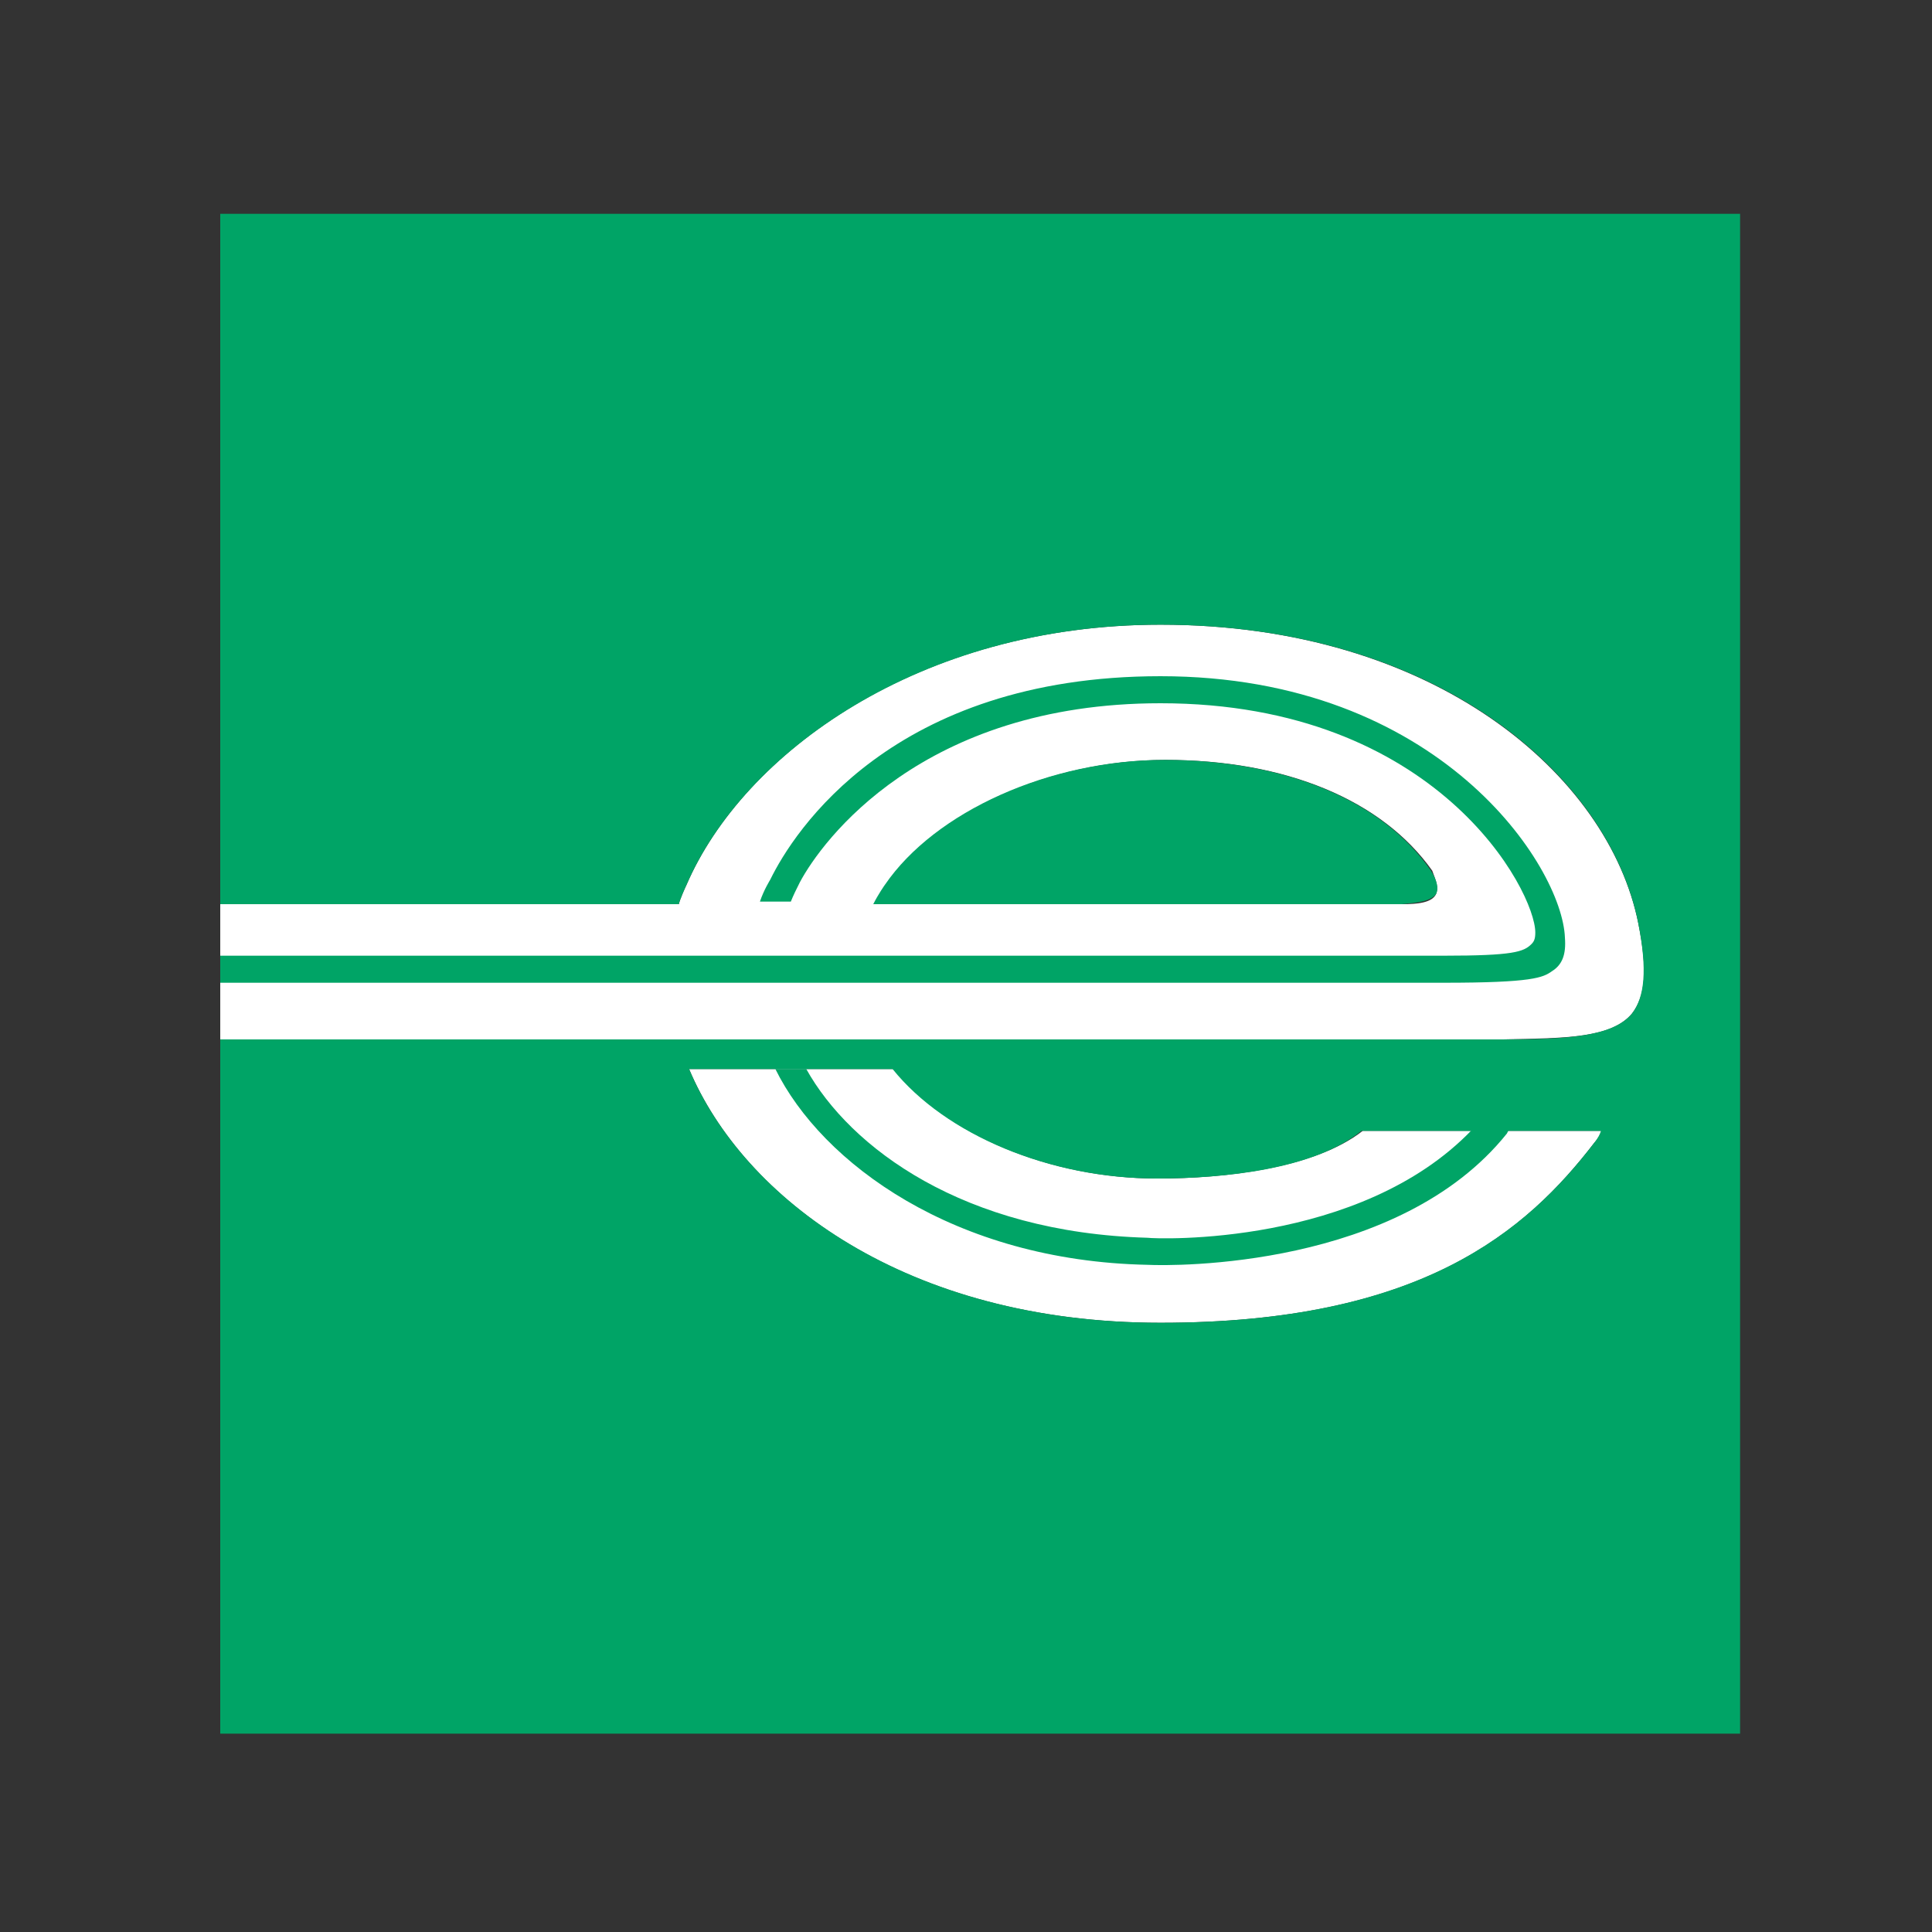 <svg id="logosandtypes_com" xmlns="http://www.w3.org/2000/svg" viewBox="0 0 150 150"><rect x="0" y="0" width="150" height="150" fill="#333333" stroke="none"/><style>.st1{fill:#fff}.st2{fill:#00a466}</style><path d="M0 0h150v150H0V0z" fill="none" id="Layer_3"/><g id="logosandtypes_com"><path class="st1" d="M127.2 71.7c-2.3-11.5-15.8-23.2-37.1-23.2-18.8 0-32.4 10-36.8 20.2-.1.2-.5 1.1-.6 1.5H17.1v10.5h99.6c4.9-.1 8.4-.1 10-2 1.1-1.4 1.2-3.5.5-7m-15.7-2.3c-.3.7-1.5.8-2.6.8h-41c.3-.7.9-1.5.9-1.5C72.7 63 81.6 59 90.5 59c9.3 0 16.8 3.1 20.7 8.6.3.8.5 1.3.3 1.8M89.9 91.5c-8.4 0-16.4-3.4-20.5-8.5H53.5c4.2 10 16.8 19.7 36.6 19.7 20.3 0 28.4-7.1 33.7-14 .3-.3.4-.6.6-.9h-18.6c-3.7 2.9-10.7 3.7-15.9 3.7"/><path class="st2" d="M17.1 16.6v53.6h35.6c.1-.4.5-1.3.6-1.5 4.4-10.2 18.1-20.2 36.8-20.2 21.3 0 34.8 11.6 37.1 23.2.7 3.6.5 5.7-.5 7-1.5 1.8-5.1 2-10 2H17.1v53.9h118v-118h-118zm106.7 72.1c-5.3 6.9-13.5 14-33.7 14-19.7 0-32.4-9.7-36.6-19.7h15.8c4.1 5.1 12.2 8.5 20.5 8.5 5.2 0 12.2-.7 15.9-3.7h18.6c-.1.3-.2.5-.5.9"/><path class="st2" d="M111.5 69.4c.2-.4.1-1-.4-1.8-3.8-5.5-11.4-8.6-20.7-8.6-8.9 0-17.8 4-21.7 9.7 0 0-.5.7-.9 1.5h41c1.1-.1 2.3-.2 2.7-.8"/><path class="st2" d="M120.5 75.4c.8-.5 1.1-1.3 1-2.6-.2-5.5-9.7-20.3-31.4-20.3-20.8 0-28.5 12.1-30.3 15.8 0 0-.5.8-.8 1.7h2.4c.2-.5.4-.9.7-1.5 1.7-3.2 9.5-13.9 28-13.9 21.5 0 29.1 14.6 29.1 17.8 0 .5-.1.7-.3.9-.6.6-1.4.9-6.8.9h-95v2.1h95c6.9 0 7.7-.4 8.4-.9M117.2 87.6l-.2.4c-8.4 10.5-25.9 10.3-27.9 10.2-15-.3-25.3-7.9-28.9-15.2h2.4c3.4 6.1 12.2 12.7 26.5 13.1.7.1 16.5.7 25.2-8.4l2.9-.1z"/></g></svg>
